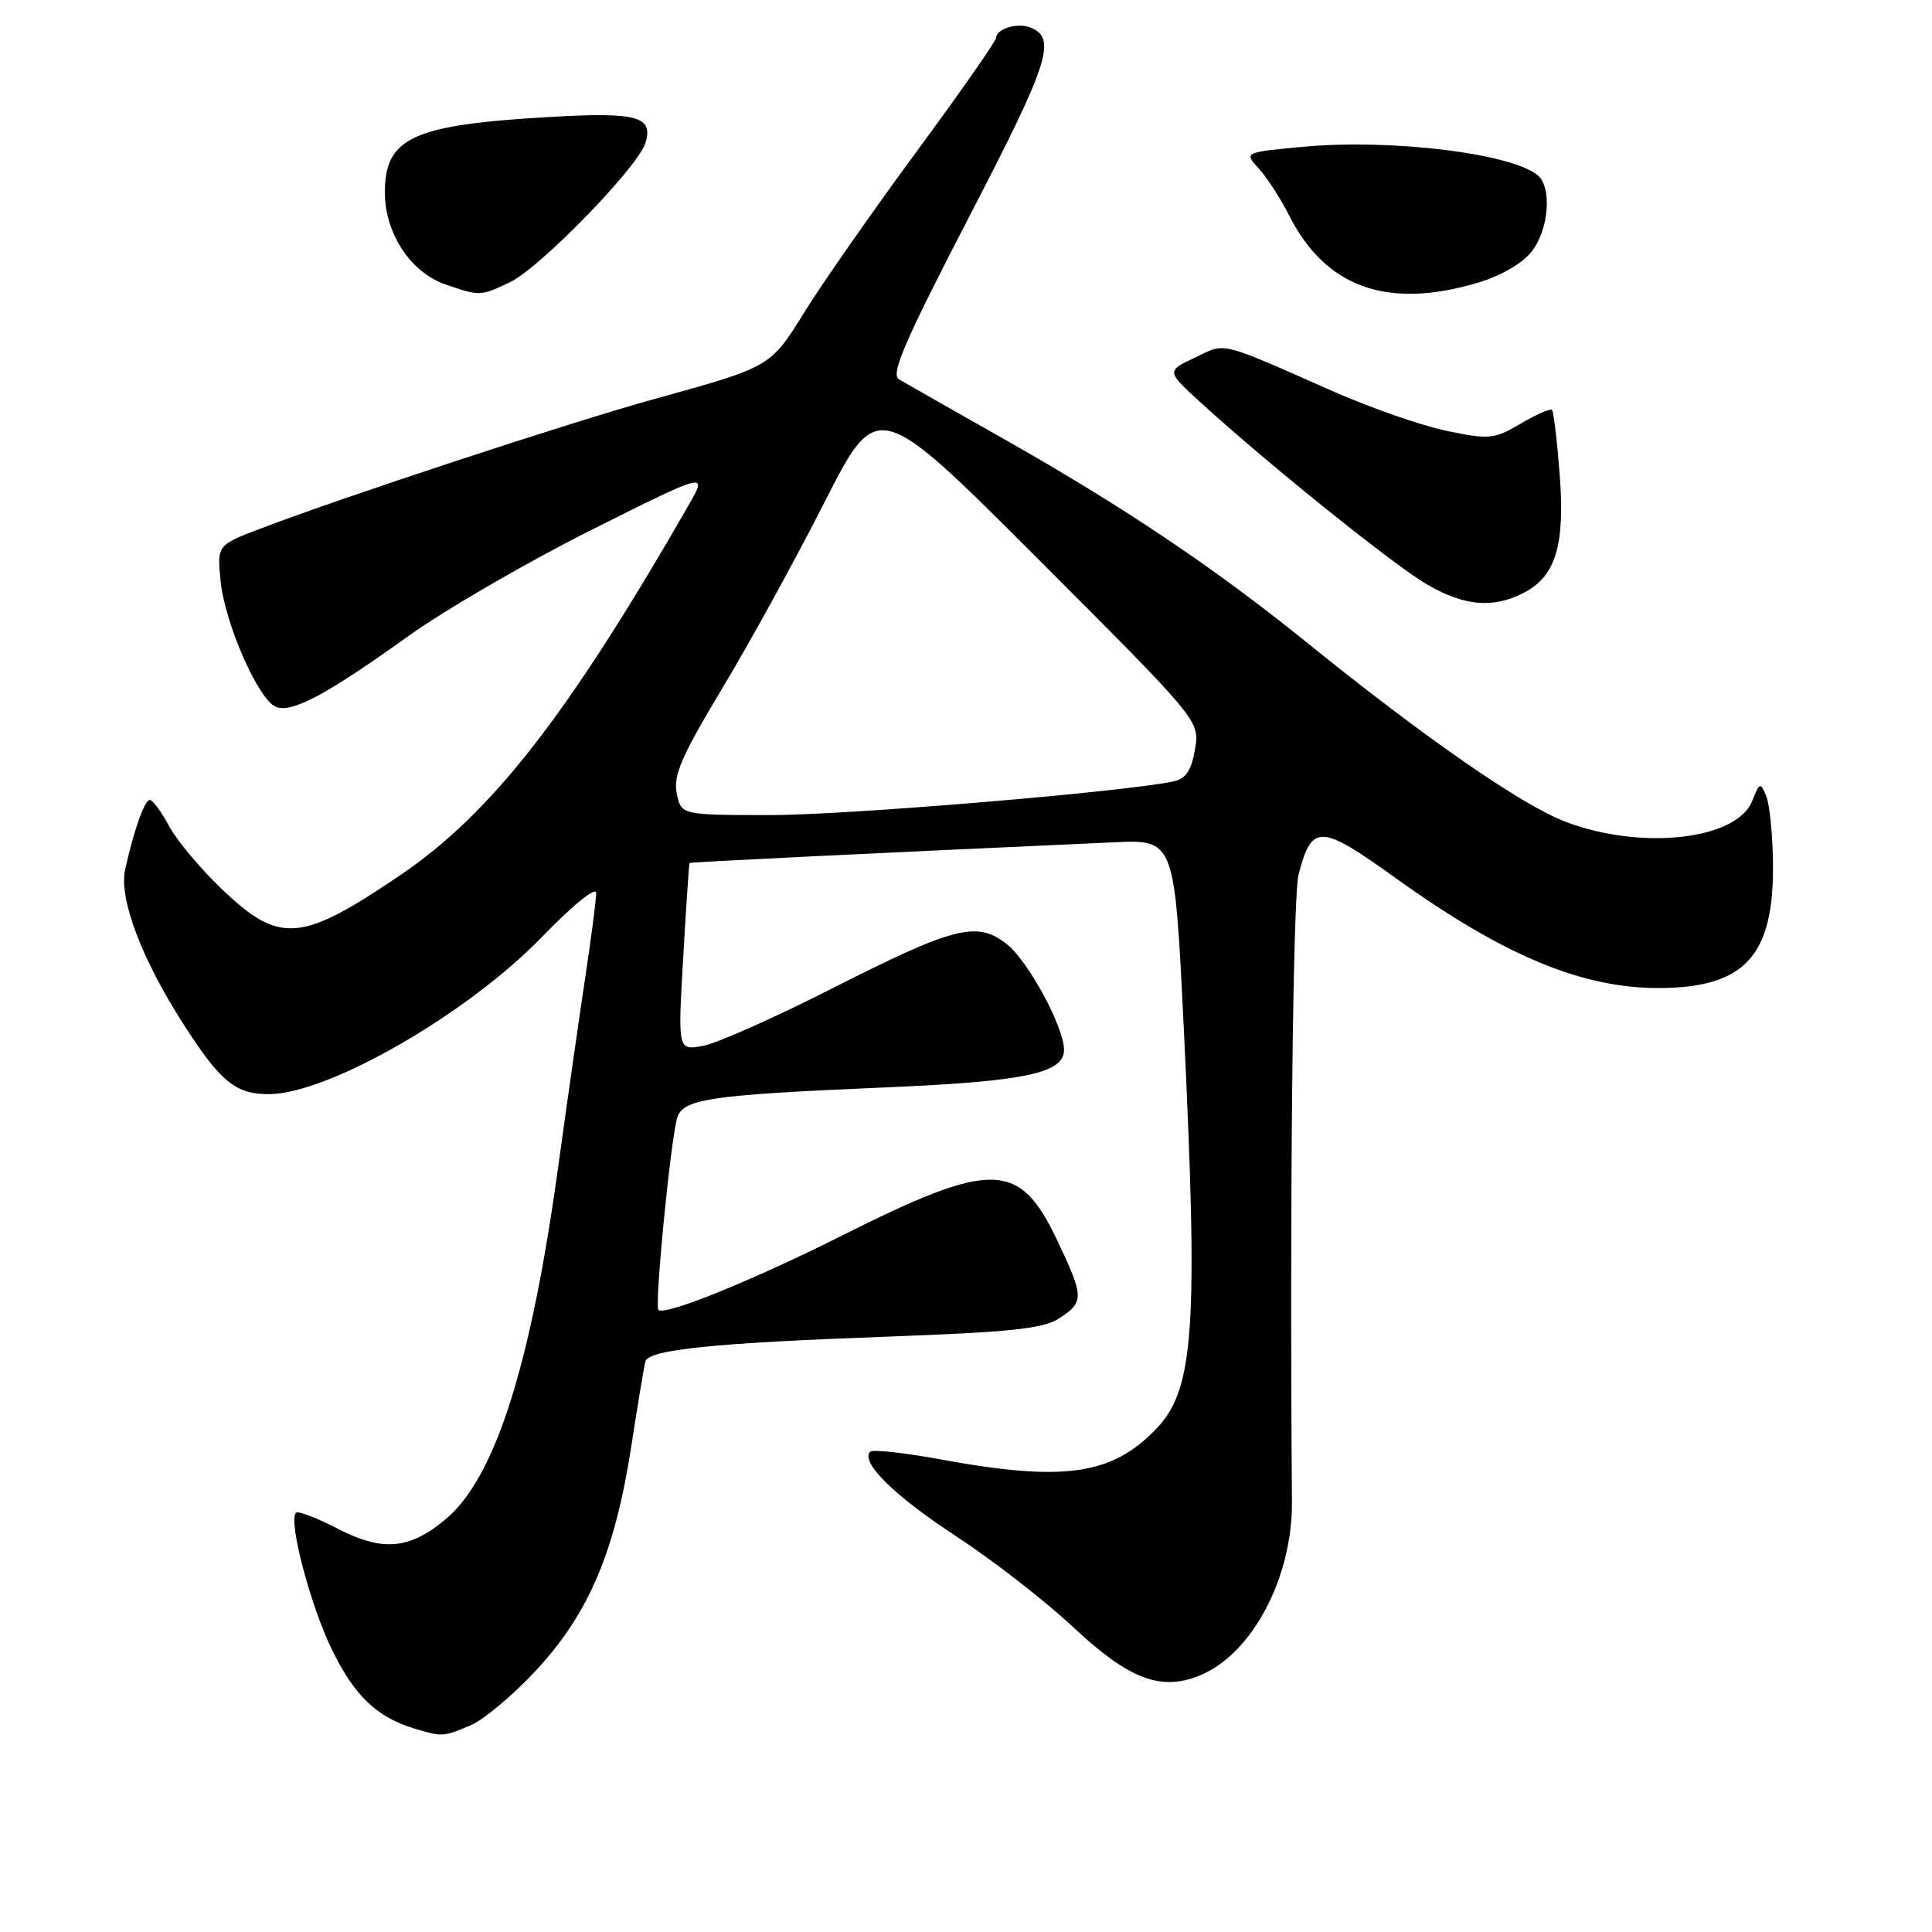 <?xml version="1.0" encoding="UTF-8" standalone="no"?>
<!DOCTYPE svg PUBLIC "-//W3C//DTD SVG 1.1//EN" "http://www.w3.org/Graphics/SVG/1.1/DTD/svg11.dtd" >
<svg xmlns="http://www.w3.org/2000/svg" xmlns:xlink="http://www.w3.org/1999/xlink" version="1.1" viewBox="0 0 256 256">
 <g >
 <path fill="currentColor"
d=" M 62.28 228.65 C 64.05 227.92 68.02 224.59 71.10 221.26 C 78.03 213.78 81.51 205.56 83.65 191.62 C 84.51 186.05 85.35 181.00 85.52 180.40 C 85.95 178.83 94.55 177.95 117.64 177.11 C 134.09 176.50 138.27 176.06 140.39 174.66 C 143.66 172.52 143.65 171.87 140.12 164.42 C 135.08 153.77 131.56 153.69 111.51 163.75 C 99.66 169.70 88.06 174.39 87.24 173.57 C 86.73 173.06 88.72 152.37 89.67 148.33 C 90.31 145.60 93.59 145.10 117.68 144.07 C 135.88 143.29 141.01 142.19 140.99 139.09 C 140.97 136.06 136.24 127.33 133.40 125.10 C 129.44 121.99 126.47 122.75 110.11 131.05 C 102.63 134.85 95.00 138.24 93.16 138.58 C 89.81 139.20 89.81 139.20 90.53 126.85 C 90.92 120.06 91.30 114.43 91.37 114.35 C 91.48 114.23 114.58 113.10 147.57 111.61 C 155.63 111.24 155.63 111.24 156.84 135.87 C 158.79 175.93 158.25 184.02 153.27 189.26 C 147.39 195.46 140.99 196.38 124.70 193.39 C 119.86 192.50 115.63 192.03 115.31 192.36 C 113.95 193.72 118.52 198.22 126.72 203.58 C 131.55 206.74 138.52 212.15 142.21 215.61 C 149.61 222.54 153.84 224.14 159.04 221.98 C 165.93 219.13 171.26 209.04 171.19 199.00 C 170.88 158.94 171.31 118.78 172.07 115.87 C 173.83 109.11 174.92 109.15 185.03 116.42 C 199.33 126.68 209.72 130.99 220.00 130.92 C 231.21 130.84 235.05 126.62 234.93 114.50 C 234.89 110.65 234.49 106.60 234.04 105.50 C 233.27 103.62 233.16 103.65 232.18 106.13 C 230.15 111.26 217.61 112.70 207.57 108.94 C 201.75 106.76 188.91 97.87 173.08 85.07 C 160.90 75.22 148.80 67.10 133.00 58.16 C 126.12 54.27 119.87 50.71 119.10 50.25 C 117.99 49.58 119.94 45.09 128.42 28.72 C 139.09 8.14 140.09 5.02 136.46 3.62 C 134.79 2.98 132.00 3.84 132.00 4.99 C 132.00 5.42 127.24 12.23 121.42 20.13 C 115.60 28.03 108.97 37.53 106.67 41.23 C 102.04 48.69 102.26 48.56 86.50 52.93 C 75.50 55.98 45.70 65.78 34.63 70.00 C 28.77 72.23 28.77 72.23 29.22 76.91 C 29.76 82.56 34.25 92.77 36.58 93.67 C 38.73 94.49 43.23 92.08 54.26 84.18 C 59.12 80.71 70.00 74.41 78.44 70.18 C 93.79 62.50 93.79 62.50 91.21 67.00 C 75.21 94.85 65.14 107.76 53.00 115.99 C 39.92 124.85 37.09 125.09 29.60 118.01 C 26.70 115.26 23.47 111.44 22.43 109.51 C 21.40 107.58 20.23 106.00 19.85 106.00 C 19.16 106.00 17.72 110.04 16.58 115.23 C 15.73 119.03 18.77 127.09 24.30 135.69 C 29.23 143.38 31.24 145.01 35.68 144.98 C 43.58 144.91 61.92 134.36 71.75 124.21 C 75.92 119.91 79.00 117.41 79.00 118.33 C 79.00 119.20 78.33 124.33 77.52 129.71 C 76.71 135.09 75.11 146.25 73.98 154.50 C 70.34 180.96 65.62 195.78 59.07 201.29 C 54.30 205.31 50.67 205.63 44.77 202.57 C 41.99 201.13 39.49 200.17 39.22 200.45 C 38.16 201.50 41.13 212.76 44.01 218.64 C 46.99 224.73 49.93 227.53 54.91 229.04 C 58.58 230.15 58.71 230.15 62.28 228.65 Z  M 201.91 78.55 C 206.15 76.35 207.39 72.25 206.66 62.80 C 206.32 58.35 205.86 54.53 205.65 54.31 C 205.43 54.10 203.56 54.92 201.50 56.13 C 197.99 58.20 197.36 58.27 191.73 57.10 C 188.42 56.42 181.61 54.05 176.61 51.84 C 161.33 45.10 162.51 45.38 158.32 47.39 C 154.55 49.18 154.55 49.18 159.10 53.34 C 168.00 61.48 184.92 75.07 189.18 77.50 C 194.11 80.33 197.87 80.63 201.91 78.55 Z  M 67.56 37.40 C 71.51 35.53 84.48 22.21 85.51 18.98 C 86.63 15.44 84.44 14.83 73.00 15.49 C 54.67 16.53 51.00 18.21 51.00 25.51 C 51.00 30.93 54.41 36.10 59.03 37.69 C 63.59 39.26 63.65 39.26 67.56 37.40 Z  M 195.76 37.48 C 198.83 36.57 201.72 34.91 202.95 33.34 C 205.23 30.44 205.68 24.80 203.75 23.22 C 200.18 20.29 184.23 18.37 172.55 19.46 C 164.83 20.19 164.83 20.19 166.80 22.34 C 167.89 23.53 169.68 26.30 170.79 28.50 C 175.62 38.08 183.81 41.03 195.76 37.48 Z  M 89.67 105.10 C 89.20 102.75 90.32 100.17 95.62 91.35 C 99.22 85.38 105.33 74.26 109.21 66.63 C 116.26 52.76 116.26 52.76 137.61 74.13 C 158.97 95.50 158.97 95.50 158.35 99.26 C 157.90 102.00 157.15 103.16 155.62 103.51 C 149.60 104.88 112.43 108.00 102.12 108.00 C 90.25 108.00 90.25 108.00 89.67 105.10 Z "/>
</g>
</svg>